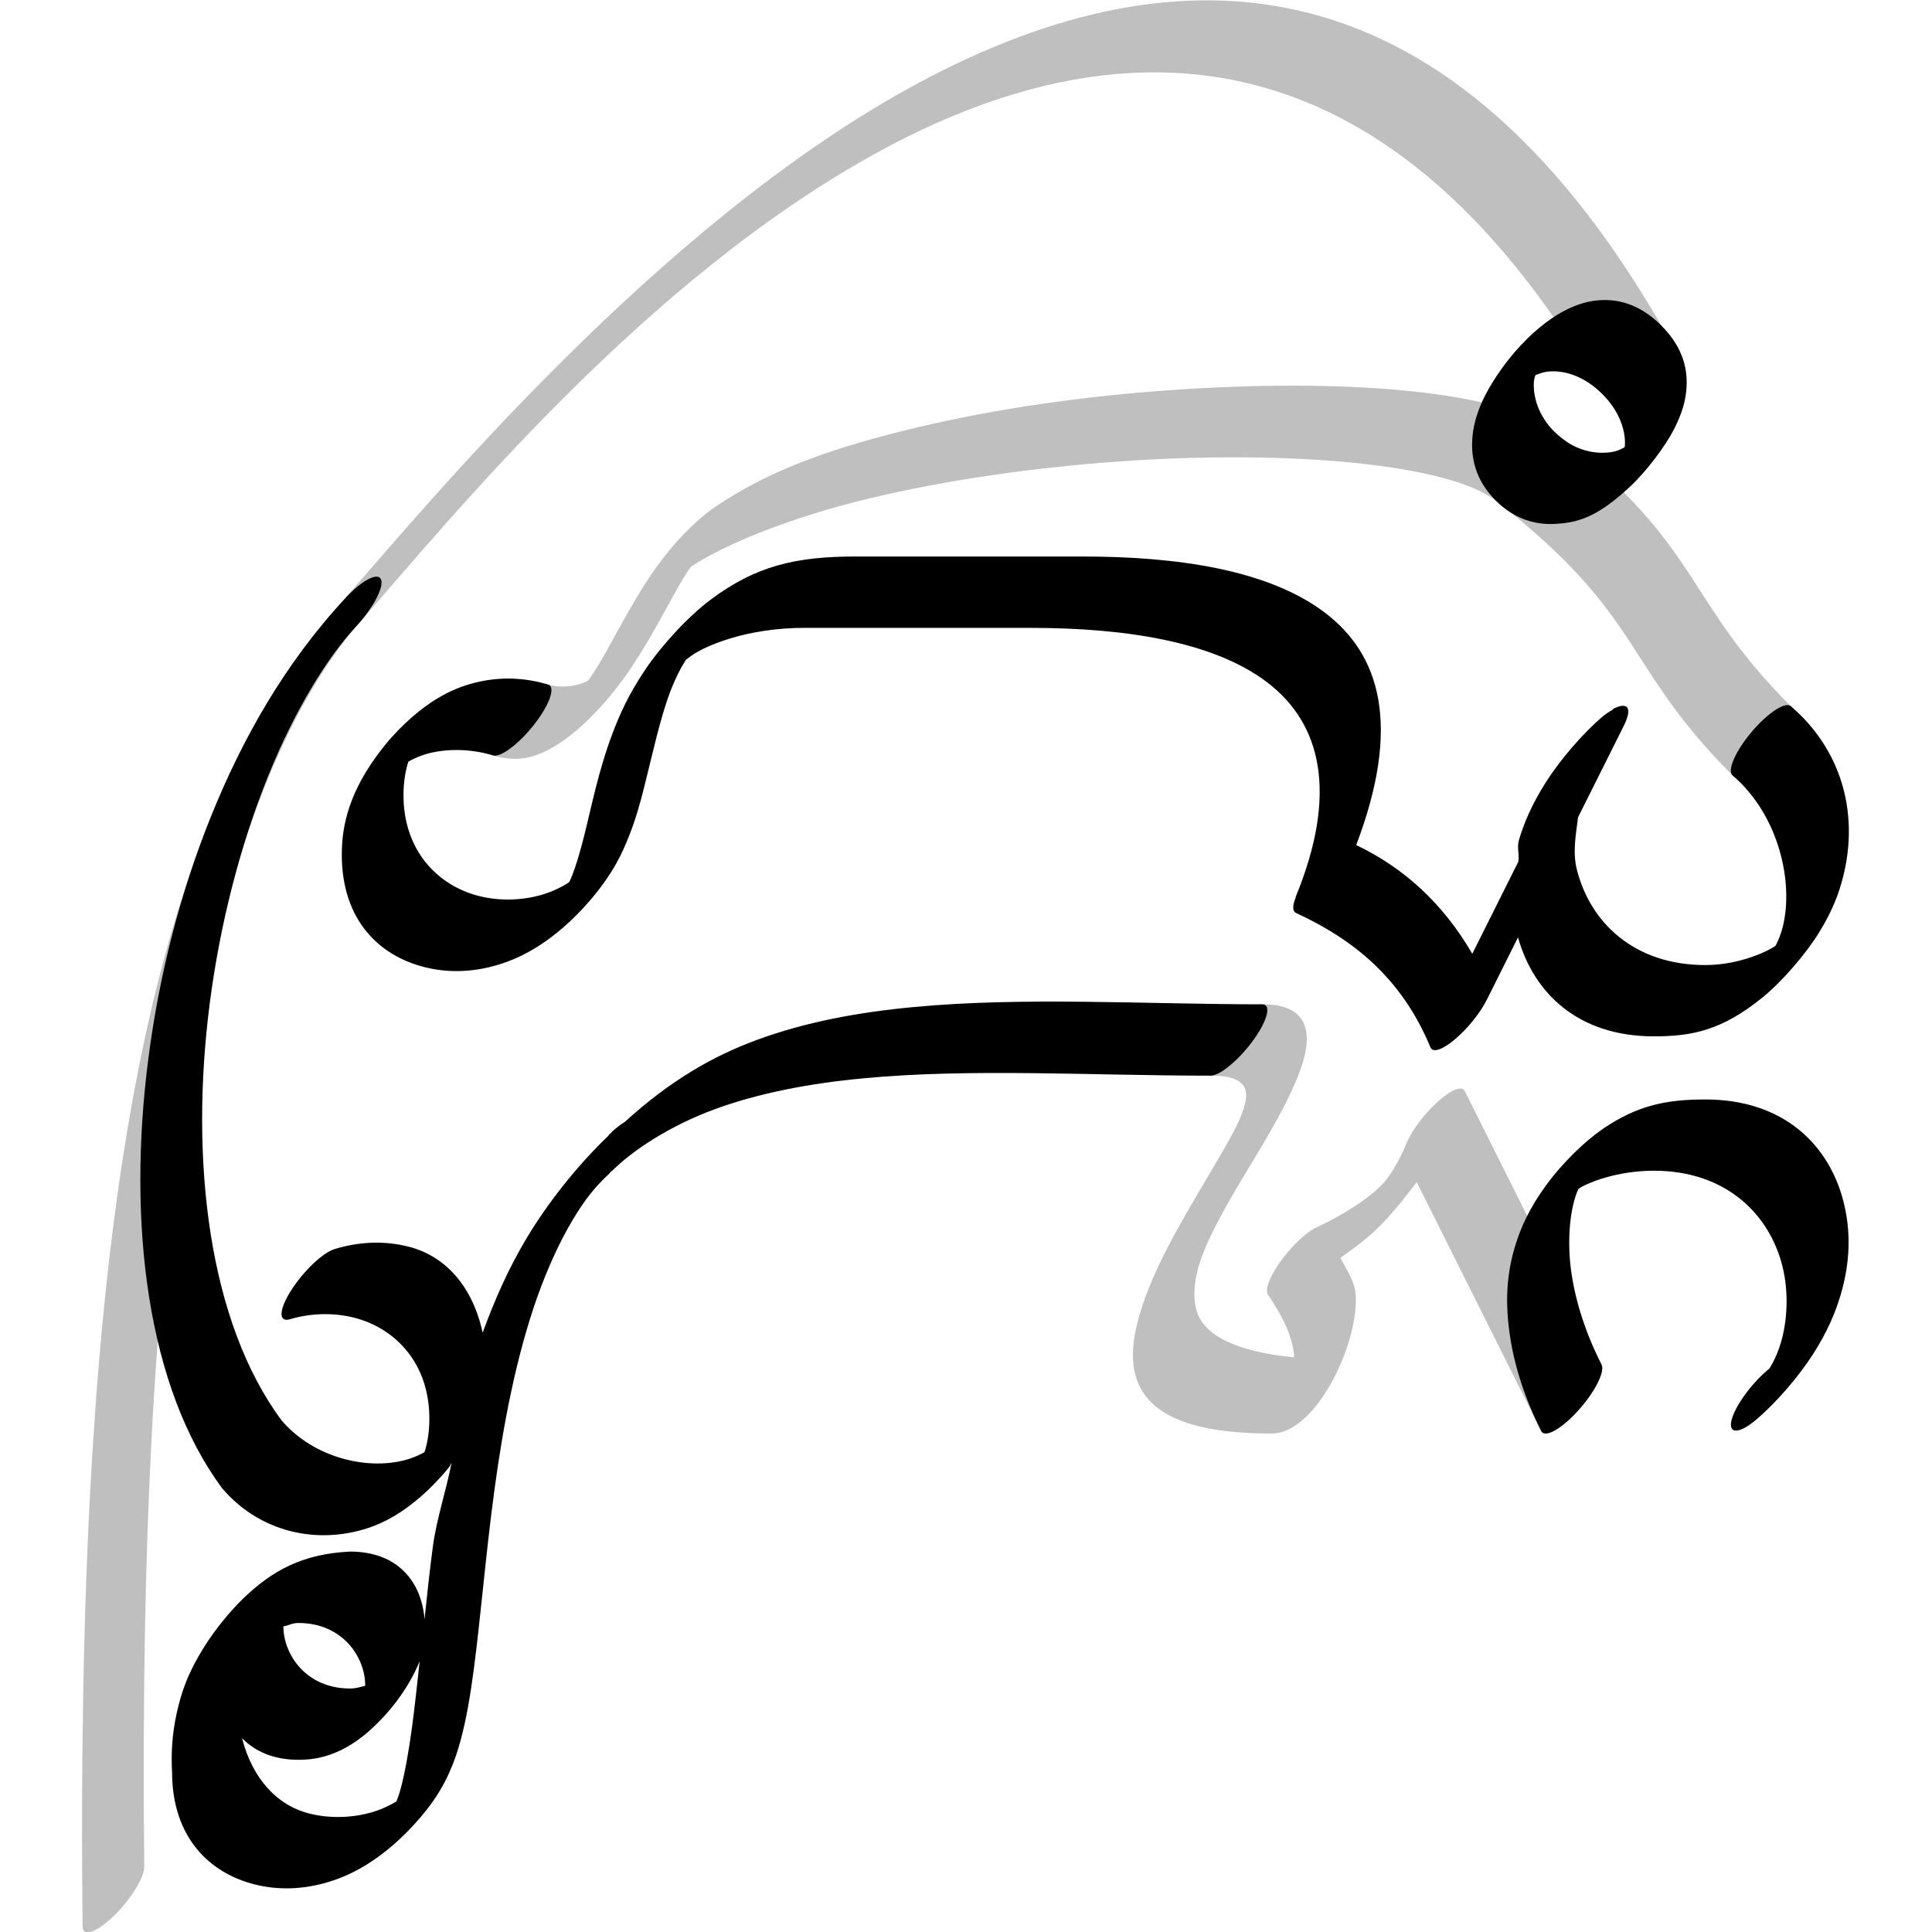 <?xml version="1.0" encoding="UTF-8" standalone="no"?>

<svg
   width="500px"
   height="500px"
   viewBox="0 0 626.615 685.185"
   version="1.1"
   id="glasopisnica-govorila"
   xmlns="http://www.w3.org/2000/svg"
   xmlns:svg="http://www.w3.org/2000/svg">
  <defs/>
  <g transform="translate(229.957,266.386)">
    <g transform="matrix(11.802,-14.033,4.165,3.503,-7484.204,1661.141)">
      <path
         style="stroke-linecap:round;stroke-linejoin:round;fill-opacity:1;opacity:0.25"
         d="m 334.387,819.322 c -1.741,-0.109 -3.401,0.941 -5.041,2.771 -1.64,1.831 -3.33,4.519 -5.154,8.08 -3.648,7.121 -7.801,17.737 -12.65,31.771 -0.157,0.456 0.085,0.954 0.541,1.111 0.456,0.157 0.954,-0.085 1.111,-0.541 4.837,-14.001 8.981,-24.573 12.553,-31.545 1.786,-3.486 3.434,-6.07 4.902,-7.709 1.468,-1.639 2.685,-2.255 3.629,-2.195 2.822,0.177 8.653,-0.115 13.408,6.092 4.755,6.206 8.373,19.221 5.465,46.238 -0.051,0.479 0.296,0.909 0.775,0.961 0.48,0.052 0.911,-0.295 0.963,-0.775 2.931,-27.229 -0.608,-40.693 -5.814,-47.488 -5.206,-6.795 -12.141,-6.611 -14.688,-6.771 z m 0.344,13 c -0.478,0.066 -0.813,0.508 -0.746,0.986 0.209,1.504 0.498,2.437 1.254,2.998 0.378,0.281 0.871,0.373 1.268,0.322 0.397,-0.051 0.719,-0.2 1.012,-0.359 0.585,-0.32 1.089,-0.717 1.447,-0.908 0.153,-0.082 0.238,-0.1 0.279,-0.109 0.764,0.743 2.024,3.022 3.238,6.047 1.228,3.058 2.498,6.892 3.643,10.867 2.29,7.95 4.073,16.551 4.117,20.479 0.138,12.296 -0.859,13.136 -1.119,23.289 -0.013,0.483 0.369,0.884 0.852,0.896 0.482,0.011 0.882,-0.37 0.895,-0.852 0.257,-10.04 1.26,-10.963 1.121,-23.354 -0.049,-4.405 -1.871,-12.908 -4.186,-20.943 -1.157,-4.018 -2.44,-7.896 -3.701,-11.035 -1.261,-3.14 -2.405,-5.503 -3.691,-6.715 -0.34,-0.32 -0.84,-0.473 -1.248,-0.443 -0.408,0.029 -0.731,0.175 -1.021,0.33 -0.582,0.31 -1.081,0.71 -1.463,0.918 -0.191,0.104 -0.343,0.151 -0.396,0.158 -0.054,0.007 0.012,0.018 -0.002,0.008 -0.028,-0.021 -0.38,-0.508 -0.564,-1.834 -0.066,-0.478 -0.508,-0.813 -0.986,-0.746 z m 4.086,49.137 c -0.468,0.118 -0.752,0.592 -0.635,1.061 0.499,1.998 0.235,2.691 -0.221,3.201 -0.456,0.51 -1.42,0.887 -2.502,1.602 -1.082,0.715 -2.201,1.895 -2.635,3.943 -0.434,2.048 -0.275,4.922 0.824,9.324 0.569,2.23 2.461,0.485 3.109,-1.697 0.185,-0.63 0.241,-1.49 0.344,-2.26 0.265,0.223 0.52,0.461 0.85,0.59 0.372,0.145 0.802,0.106 1.219,0.039 l -2.135,16.65 c -0.06,0.478 0.278,0.915 0.756,0.977 0.479,0.062 0.917,-0.277 0.979,-0.756 l 2.346,-18.297 c 0.106,-0.84 -0.924,-1.325 -1.504,-0.709 -0.285,0.304 -0.511,0.435 -0.656,0.482 -0.145,0.047 -0.223,0.041 -0.369,-0.016 -0.292,-0.114 -0.813,-0.608 -1.326,-1.42 -0.449,-0.707 -1.539,-0.44 -1.609,0.395 -0.125,1.52 -0.3,2.911 -0.57,3.832 -0.011,0.038 -0.024,0.043 -0.035,0.08 -0.643,-3.158 -0.799,-5.487 -0.51,-6.854 0.344,-1.628 1.028,-2.278 1.887,-2.846 0.859,-0.567 1.974,-0.924 2.844,-1.896 0.87,-0.973 1.18,-2.51 0.611,-4.789 -0.117,-0.469 -0.592,-0.754 -1.061,-0.637 z"
         id="path36617-8-00-7-7-0-8"
         transform="translate(-4.957,11.028)" />
      <path
         style="stroke-linecap:round;stroke-linejoin:round"
         d="m 329.518,830.361 c -1.726,-0.286 -3.377,0.773 -4.904,2.455 -1.527,1.682 -3.005,4.096 -4.357,7.02 -2.706,5.847 -4.887,13.737 -5.449,21.74 -6e-5,0.006 -6e-5,0.012 0,0.018 -0.164,3.354 0.257,6.562 1.059,8.516 0.2,0.489 0.422,0.906 0.73,1.252 0.308,0.346 0.784,0.661 1.352,0.623 0.04,-0.003 0.053,-0.051 0.092,-0.057 -0.477,0.895 -1.014,1.602 -1.459,2.553 -0.448,0.958 -0.782,1.73 -1.191,2.658 0.506,-1.689 0.677,-4.137 0.074,-6.553 -0.624,-2.267 -1.244,-3.081 -2.02,-3.359 -0.378,-0.13 -0.811,-0.09 -1.145,0.055 -0.667,0.29 -1.045,0.834 -1.402,1.467 -0.354,0.628 -0.655,1.387 -0.914,2.213 -0.96,2.731 -1.031,6.083 -0.631,8.842 0.2,1.382 0.517,2.608 0.953,3.564 0.218,0.478 0.462,0.892 0.785,1.232 0.323,0.34 0.769,0.629 1.311,0.646 0.492,0.015 0.805,-0.231 1.035,-0.451 0.23,-0.22 0.414,-0.472 0.605,-0.77 0.382,-0.595 0.773,-1.371 1.201,-2.287 0.856,-1.833 1.845,-4.214 2.922,-6.516 1.077,-2.301 2.252,-4.525 3.391,-5.965 0.569,-0.72 1.131,-1.232 1.592,-1.48 0.461,-0.248 0.755,-0.275 1.133,-0.117 0.018,5.3e-4 0.035,5.3e-4 0.053,0 0.013,0.011 0.026,0.021 0.039,0.031 0.55,0.16 1.382,0.993 2.176,2.521 0.794,1.528 1.57,3.661 2.316,6.137 1.493,4.952 2.883,11.284 4.359,17.197 0.117,0.469 0.592,0.754 1.061,0.637 0.468,-0.117 0.753,-0.591 0.637,-1.059 -1.467,-5.878 -2.857,-12.221 -4.383,-17.279 -0.763,-2.529 -1.555,-4.736 -2.439,-6.438 -0.791,-1.522 -1.686,-2.616 -2.857,-3.141 -0.08,-0.093 -0.178,-0.168 -0.289,-0.221 -0.018,-0.007 -0.037,-8.1e-4 -0.055,-0.008 -0.014,-0.004 -0.023,-0.021 -0.037,-0.025 -0.009,0.005 -0.018,0.01 -0.027,0.016 -0.845,-0.308 -1.758,-0.199 -2.516,0.209 -0.729,0.393 -1.354,1.04 -1.963,1.781 0.552,-2.409 0.679,-5.041 0.348,-7.326 -0.2,-1.382 -0.517,-2.608 -0.953,-3.564 -0.2,-0.44 -0.719,-0.634 -1.158,-0.434 -0.44,0.2 -0.634,0.719 -0.434,1.158 0.329,0.723 0.631,1.829 0.814,3.092 0.366,2.525 0.266,5.704 -0.553,8.023 -0.205,0.58 -0.409,0.966 -0.551,1.154 -0.012,0.016 0.006,-0.003 -0.004,0.01 -0.101,-0.127 -0.241,-0.346 -0.381,-0.688 -0.614,-1.497 -1.083,-4.626 -0.93,-7.766 0.547,-7.76 2.69,-15.487 5.291,-21.109 1.302,-2.813 2.723,-5.1 4.064,-6.578 1.341,-1.478 2.526,-2.039 3.324,-1.906 0.477,0.079 0.928,-0.244 1.006,-0.721 0.078,-0.476 -0.245,-0.926 -0.721,-1.004 z m -1.719,8.146 c -0.568,0.038 -1.003,0.395 -1.316,0.811 -0.313,0.416 -0.564,0.942 -0.805,1.625 -0.965,2.734 -1.033,6.092 -0.633,8.855 0.2,1.382 0.517,2.61 0.953,3.566 0.218,0.478 0.462,0.89 0.785,1.23 0.323,0.34 0.769,0.631 1.311,0.648 0.692,0.022 1.11,-0.388 1.443,-0.764 0.333,-0.375 0.621,-0.822 0.914,-1.301 0.586,-0.958 1.192,-2.054 1.727,-2.688 0.267,-0.317 0.514,-0.491 0.607,-0.525 0.094,-0.035 0.015,-0.07 0.174,0.055 0.318,0.249 1.115,1.594 1.836,4.482 l 2.822,11.309 c 1.152,4.616 2.071,9.642 2.133,14.068 0.062,4.426 -0.758,8.192 -2.826,10.414 -5e-5,0.005 -5e-5,0.01 0,0.016 -0.163,0.176 -0.247,0.412 -0.23,0.652 0.32,3.945 0.358,7.986 -0.314,12.355 -0.121,0.79 0.793,1.315 1.414,0.812 l 1.303,-1.055 c -0.624,3.09 -0.724,7.12 0.227,10.93 0.488,1.956 0.95,3.144 1.916,3.777 0.483,0.317 1.189,0.352 1.686,0.1 0.497,-0.252 0.827,-0.659 1.121,-1.143 1.176,-1.934 1.857,-5.538 1.869,-9.752 0.002,-0.483 -0.39,-0.876 -0.873,-0.877 -0.483,-0.002 -0.875,0.388 -0.877,0.871 -0.011,4.004 -0.828,7.558 -1.613,8.85 -0.176,0.29 -0.316,0.4 -0.375,0.441 -0.133,-0.103 -0.718,-0.926 -1.158,-2.691 -0.897,-3.593 -0.795,-7.58 -0.186,-10.416 0.206,-0.961 0.506,-1.511 0.787,-2.131 l 1.926,-1.557 c 0.087,-0.071 0.159,-0.158 0.213,-0.256 6.7e-4,0 10e-4,0 0.002,0 0,-6.7e-4 0,-10e-4 0,-0.002 0.064,-0.122 0.098,-0.258 0.1,-0.396 -9.5e-4,-0.037 -0.004,-0.074 -0.01,-0.111 -0.011,-0.103 -0.04,-0.204 -0.086,-0.297 -0.015,-0.034 -0.033,-0.068 -0.053,-0.1 -0.011,-0.023 -0.022,-0.046 -0.035,-0.068 -0.013,-0.002 -0.026,-0.003 -0.039,-0.004 -0.059,-0.082 -0.133,-0.154 -0.217,-0.211 -0.505,-0.28 -1.162,-0.304 -1.668,-0.08 -0.506,0.224 -0.876,0.611 -1.195,1.072 -0.152,0.219 -0.208,0.637 -0.34,0.896 l -1.934,1.564 c 0.386,-3.613 0.418,-7.059 0.164,-10.35 2.343,-2.758 3.114,-6.807 3.051,-11.279 -0.065,-4.648 -1.014,-9.776 -2.186,-14.469 l -2.822,-11.307 c -0.752,-3.014 -1.388,-4.602 -2.451,-5.436 -0.532,-0.417 -1.289,-0.53 -1.859,-0.32 -0.57,0.21 -0.971,0.603 -1.338,1.037 -0.734,0.869 -1.336,2.009 -1.883,2.904 -0.274,0.447 -0.533,0.831 -0.729,1.051 -0.195,0.22 -0.286,0.171 -0.082,0.178 0.053,0.002 0.026,0.026 -0.098,-0.104 -0.123,-0.13 -0.298,-0.392 -0.463,-0.754 -0.329,-0.723 -0.629,-1.827 -0.812,-3.09 -0.366,-2.525 -0.268,-5.704 0.551,-8.023 0.205,-0.58 0.411,-0.966 0.553,-1.154 0.009,-0.012 -0.006,0.002 0.002,-0.008 0.101,0.127 0.243,0.343 0.383,0.684 0.307,0.749 0.591,1.919 0.764,3.279 0.061,0.478 0.498,0.816 0.977,0.756 0.479,-0.06 0.818,-0.498 0.758,-0.977 -0.187,-1.467 -0.48,-2.744 -0.881,-3.721 -0.2,-0.489 -0.422,-0.906 -0.73,-1.252 -0.308,-0.346 -0.784,-0.663 -1.352,-0.625 z m -14.271,31.891 c 0.087,0.255 0.155,0.276 0.238,0.611 0.548,2.195 0.326,4.758 -0.094,5.947 -0.002,0.007 -0.003,0.007 -0.006,0.014 -0.077,-0.197 -0.148,-0.323 -0.229,-0.646 -0.545,-2.185 -0.326,-4.729 0.09,-5.926 z m -2.17,2.635 c -0.033,1.18 0.069,2.458 0.383,3.715 0.161,0.645 0.336,1.139 0.568,1.543 0.232,0.404 0.557,0.799 1.117,0.896 0.549,0.096 1.018,-0.227 1.285,-0.537 -0.339,0.769 -0.754,1.709 -1.053,2.348 -0.414,0.887 -0.792,1.621 -1.088,2.082 -0.097,0.151 -0.156,0.214 -0.225,0.297 -0.123,-0.133 -0.291,-0.382 -0.451,-0.734 -0.329,-0.723 -0.629,-1.827 -0.812,-3.09 -0.296,-2.042 -0.172,-4.422 0.275,-6.52 z m 36.541,5.346 c -0.491,-0.093 -0.995,0.127 -1.309,0.426 -0.313,0.299 -0.52,0.67 -0.697,1.115 -0.354,0.891 -0.566,2.11 -0.607,3.721 -0.041,1.611 0.111,2.932 0.395,3.945 0.283,1.013 0.594,1.813 1.482,2.168 0.444,0.178 1.04,0.066 1.402,-0.217 0.362,-0.283 0.578,-0.654 0.76,-1.1 0.363,-0.891 0.568,-2.143 0.613,-3.898 0.045,-1.756 -0.104,-3.111 -0.393,-4.119 -0.144,-0.504 -0.321,-0.924 -0.566,-1.275 -0.246,-0.352 -0.59,-0.673 -1.08,-0.766 z m -0.264,1.979 c 0.074,0.141 0.153,0.273 0.23,0.543 0.215,0.751 0.366,1.964 0.324,3.594 -0.042,1.63 -0.262,2.738 -0.484,3.285 -0.014,0.035 -0.013,0.019 -0.027,0.049 -0.072,-0.114 -0.161,-0.163 -0.314,-0.713 -0.219,-0.783 -0.368,-1.957 -0.33,-3.43 0.038,-1.472 0.25,-2.534 0.482,-3.119 0.049,-0.123 0.074,-0.131 0.119,-0.209 z m -11.873,34.516 c -0.551,0.14 -0.915,0.51 -1.217,0.928 -0.603,0.835 -1.042,2.04 -1.449,3.594 -0.407,1.554 -0.752,3.444 -1.018,5.547 -0.06,0.479 0.279,0.916 0.758,0.977 0.479,0.06 0.916,-0.279 0.977,-0.758 0.258,-2.045 0.594,-3.871 0.975,-5.322 0.38,-1.451 0.835,-2.542 1.176,-3.014 0.124,-0.172 0.147,-0.17 0.168,-0.188 0.219,0.218 0.755,1.205 1.203,3 0.897,3.593 0.795,7.582 0.186,10.418 -0.305,1.418 -0.752,2.551 -1.162,3.143 -0.205,0.296 -0.394,0.438 -0.467,0.471 -0.073,0.032 -0.015,0.042 -0.111,-0.012 -0.422,-0.233 -0.954,-0.08 -1.188,0.342 -0.233,0.422 -0.08,0.954 0.342,1.188 0.505,0.28 1.16,0.304 1.666,0.08 0.506,-0.224 0.876,-0.611 1.195,-1.072 0.638,-0.922 1.099,-2.212 1.434,-3.771 0.67,-3.119 0.777,-7.295 -0.199,-11.207 -0.484,-1.939 -0.927,-3.136 -1.707,-3.877 -0.39,-0.371 -1.009,-0.605 -1.561,-0.465 z"
         id="path44459-3-95-7" />
    </g>
  </g>
</svg>
